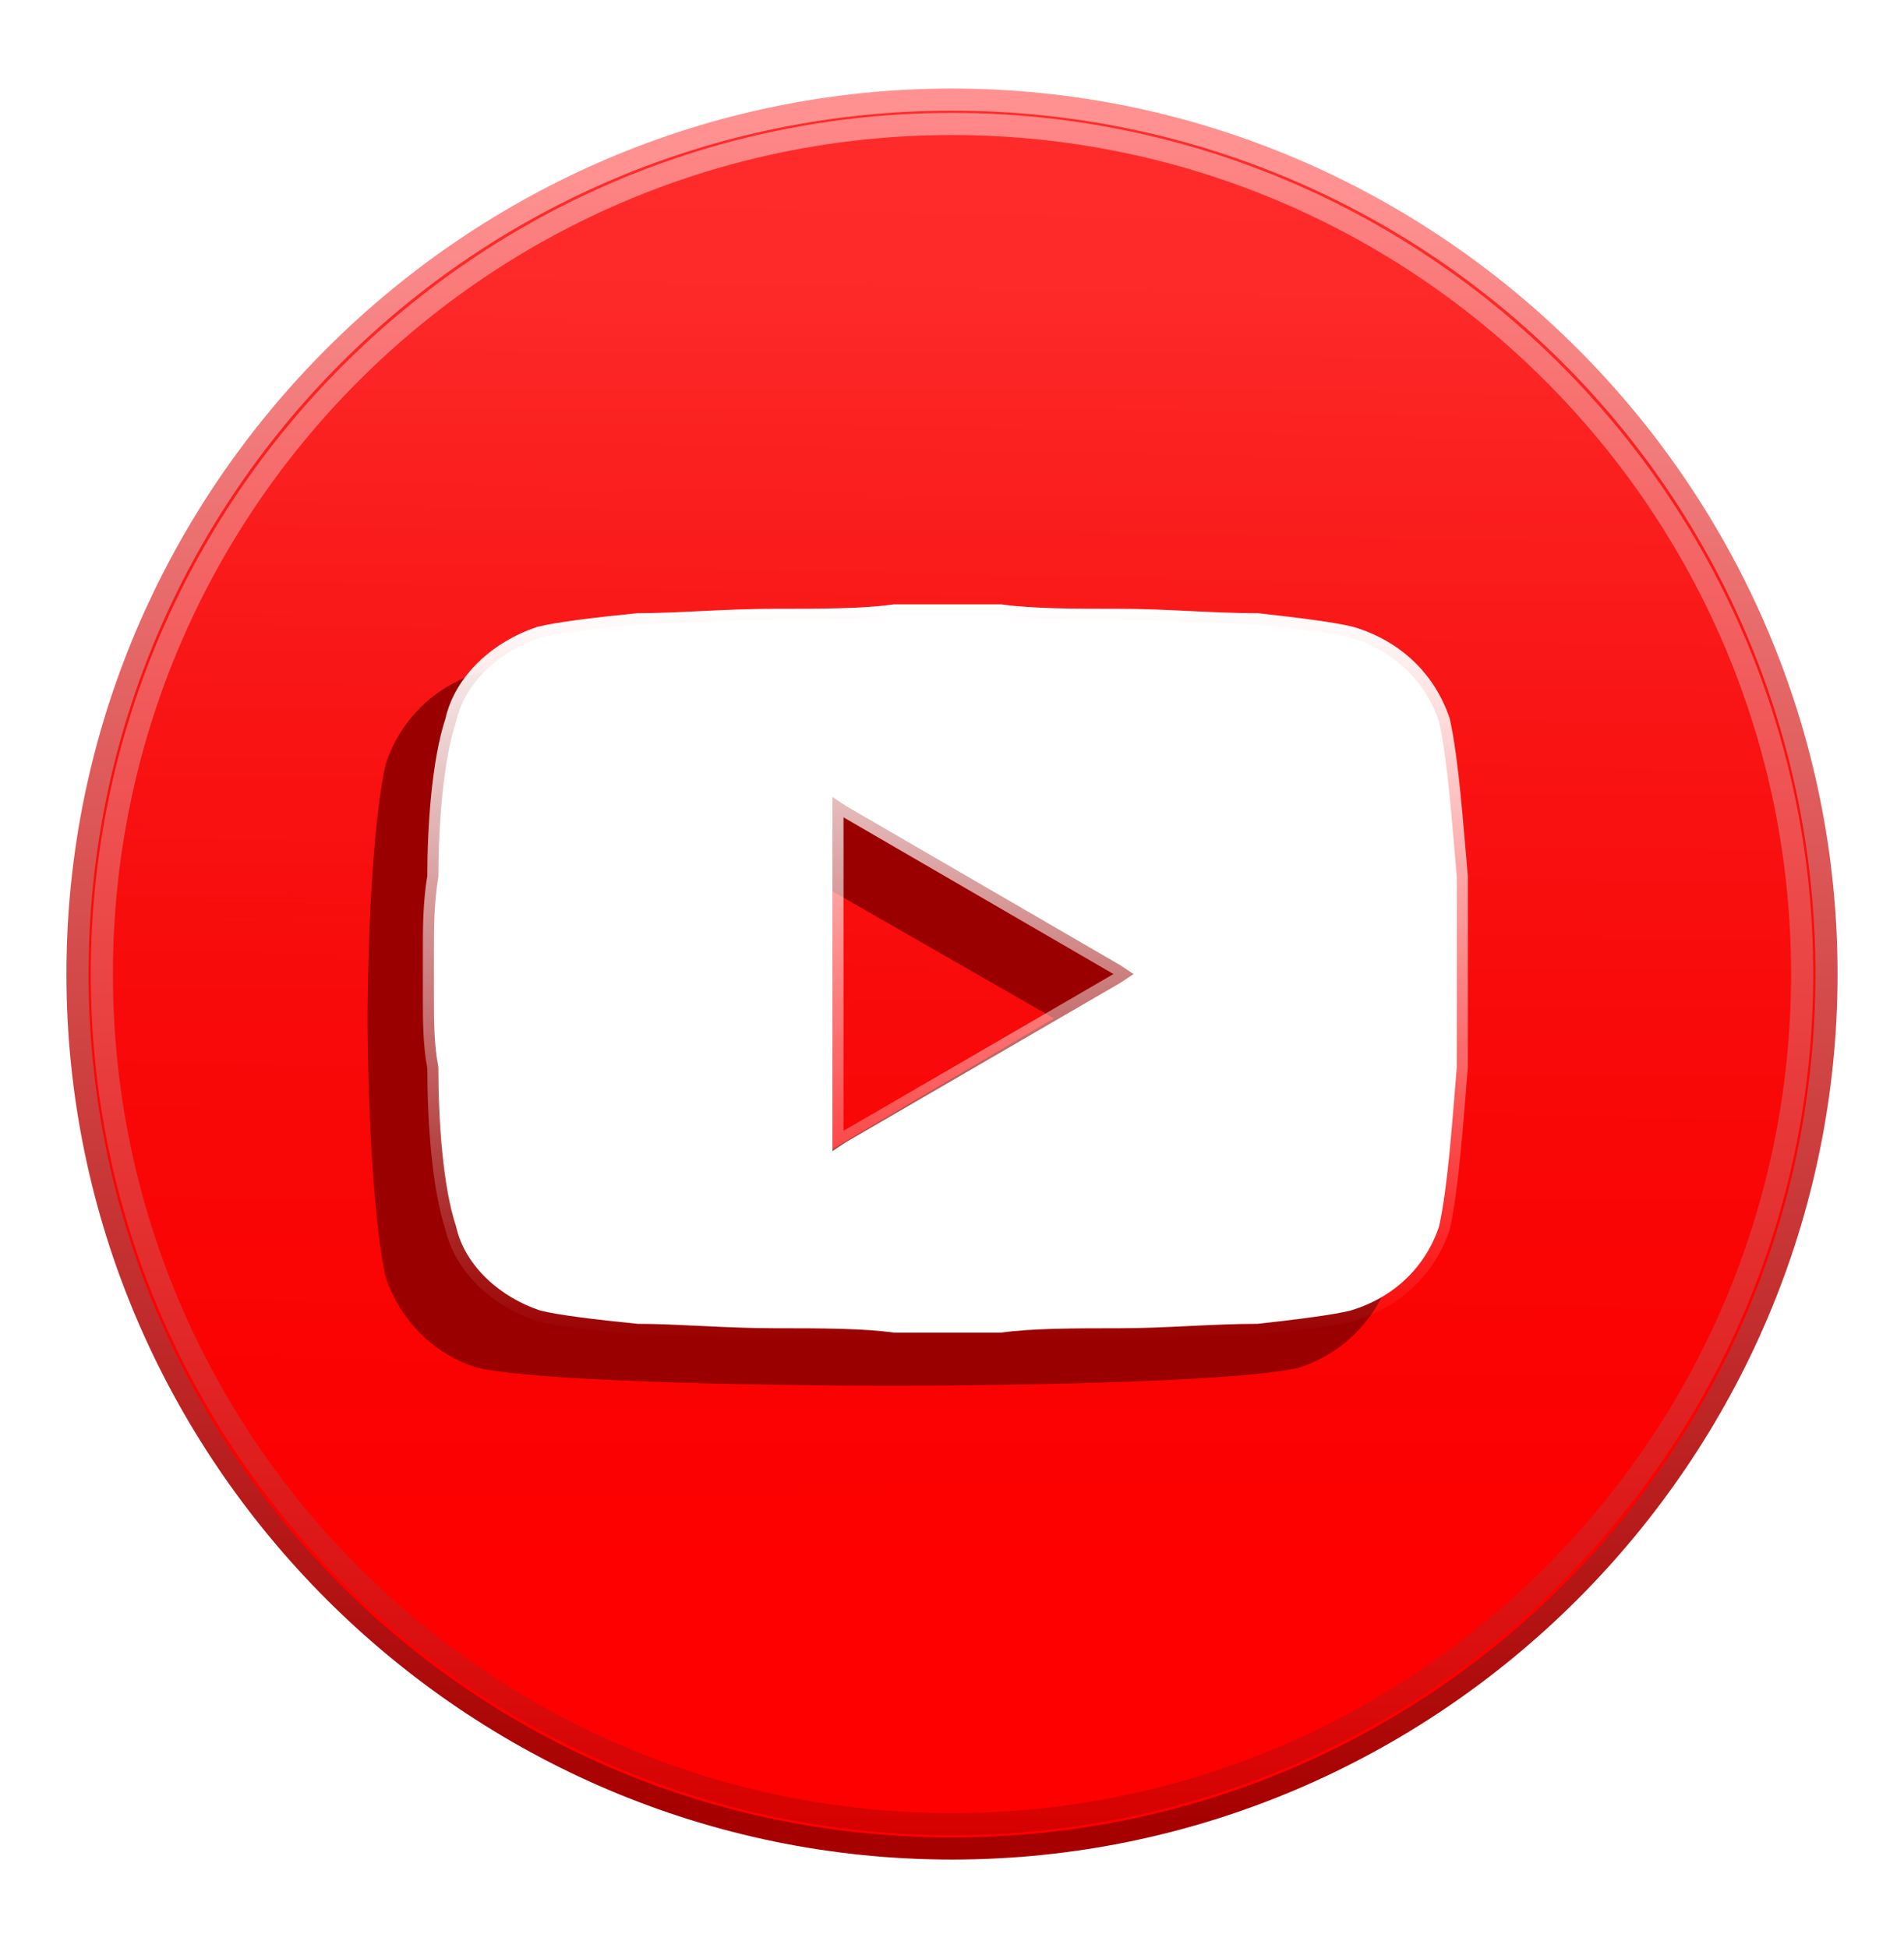 <svg version="1.2" xmlns="http://www.w3.org/2000/svg" viewBox="0 0 43 44" width="43" height="44">
	<title>Youtube-svg</title>
	<defs>
		<linearGradient id="g1" x1="20.7" y1="41" x2="21.5" y2="4.2" gradientUnits="userSpaceOnUse">
			<stop offset="0" stop-color="#a70000"/>
			<stop offset="1" stop-color="#ff9191"/>
		</linearGradient>
		<filter x="-50%" y="-50%" width="200%" height="200%" id="f1"> <feGaussianBlur stdDeviation="2.5"/> </filter>
		<linearGradient id="g2" x1="21.5" y1="6.8" x2="21.5" y2="37.2" gradientUnits="userSpaceOnUse">
			<stop offset="0" stop-color="#ff0000" stop-opacity=".7"/>
			<stop offset="1" stop-color="#ff0000"/>
		</linearGradient>
		<linearGradient id="g3" x1="21.5" y1="2.5" x2="21.5" y2="41.5" gradientUnits="userSpaceOnUse">
			<stop offset="0" stop-color="#ff8888"/>
			<stop offset="1" stop-color="#d60000"/>
		</linearGradient>
		<filter x="-50%" y="-50%" width="200%" height="200%" id="f2"> <feGaussianBlur stdDeviation="5"/> </filter>
		<linearGradient id="g4" x1="21.4" y1="13.7" x2="21.4" y2="30.3" gradientUnits="userSpaceOnUse">
			<stop offset="0" stop-color="#ffffff"/>
			<stop offset="1" stop-color="#ffffff" stop-opacity="0"/>
		</linearGradient>
	</defs>
	<style>
		.s0 { fill: url(#g1) } 
		.s1 { filter: url(#f1);fill: url(#g2) } 
		.s2 { filter: url(#f1);fill: none;stroke: url(#g3);stroke-width: .5 } 
		.s3 { filter: url(#f2);fill: #9b0000 } 
		.s4 { fill: #ffffff;stroke: url(#g4);stroke-width: .5 } 
	</style>
	<g id="Layer">
		<path id="Layer" class="s0" d="m1.5 22c0-11 9-20 20-20 11 0 20 9 20 20 0 11-9 20-20 20-11 0-20-9-20-20z"/>
		<g id="Layer">
			<path id="Layer" class="s1" d="m2 22c0-10.8 8.7-19.5 19.5-19.5 10.8 0 19.5 8.7 19.5 19.5 0 10.8-8.7 19.5-19.5 19.5-10.8 0-19.5-8.7-19.5-19.5z"/>
			<path id="Layer" class="s2" d="m2.3 22c0-10.6 8.6-19.2 19.2-19.2 10.6 0 19.2 8.6 19.2 19.2 0 10.6-8.6 19.2-19.2 19.2-10.6 0-19.2-8.6-19.2-19.2z"/>
		</g>
		<g id="Layer">
			<path id="Layer" fill-rule="evenodd" class="s3" d="m31.9 23c0 0 0 3.9-0.5 5.8-0.3 1-1.1 1.8-2.1 2.1-1.8 0.4-9.2 0.4-9.2 0.4 0 0-7.4 0-9.3-0.4-1-0.3-1.8-1.1-2.1-2.1-0.4-1.9-0.4-5.8-0.4-5.8 0 0 0-3.8 0.4-5.7 0.3-1 1.1-1.8 2.1-2.1 1.9-0.5 9.3-0.5 9.3-0.5 0 0 7.4 0 9.2 0.5 1 0.3 1.8 1.1 2.1 2.1 0.5 1.9 0.5 5.7 0.5 5.7zm-8.1 0l-6.1-3.5v7.1z"/>
		</g>
		<path id="Layer" fill-rule="evenodd" class="s4" d="m32.5 16.3c0.2 0.9 0.3 2.4 0.4 3.5 0 0.6 0 1.2 0 1.6q0 0.3 0 0.4 0 0.1 0 0.2 0 0.1 0 0.2 0 0.1 0 0.4c0 0.4 0 1 0 1.5-0.1 1.2-0.2 2.7-0.4 3.6-0.3 0.9-1 1.6-2 1.9-0.4 0.1-1.2 0.2-2.1 0.3-1 0-2.1 0.1-3.1 0.1-1 0-2 0-2.7 0.1q-0.6 0-0.9 0-0.2 0-0.2 0h-0.1-0.1q-0.1 0-0.3 0-0.3 0-0.8 0c-0.7-0.1-1.7-0.1-2.7-0.1-1.1 0-2.2-0.1-3.1-0.1-1-0.1-1.8-0.2-2.2-0.3-0.9-0.3-1.7-1-1.9-1.9-0.3-0.9-0.4-2.4-0.4-3.6-0.1-0.5-0.1-1.1-0.1-1.5q0-0.3 0-0.4 0-0.1 0-0.2 0-0.1 0-0.2 0-0.1 0-0.4c0-0.4 0-1 0.1-1.6 0-1.1 0.1-2.6 0.4-3.5 0.2-0.9 1-1.6 1.9-1.9 0.4-0.1 1.2-0.2 2.2-0.3 0.9 0 2-0.1 3.1-0.1 1 0 2 0 2.7-0.1q0.5 0 0.8 0 0.2 0 0.3 0h0.1 0.1q0 0 0.2 0 0.3 0 0.9 0c0.7 0.1 1.7 0.1 2.7 0.1 1 0 2.1 0.1 3.1 0.1 0.9 0.1 1.7 0.2 2.1 0.3 1 0.3 1.7 1 2 1.9zm-13.7 9.7l0.3-0.2 6.2-3.6 0.3-0.2-0.3-0.2-6.2-3.6-0.3-0.2z"/>
	</g>
</svg>